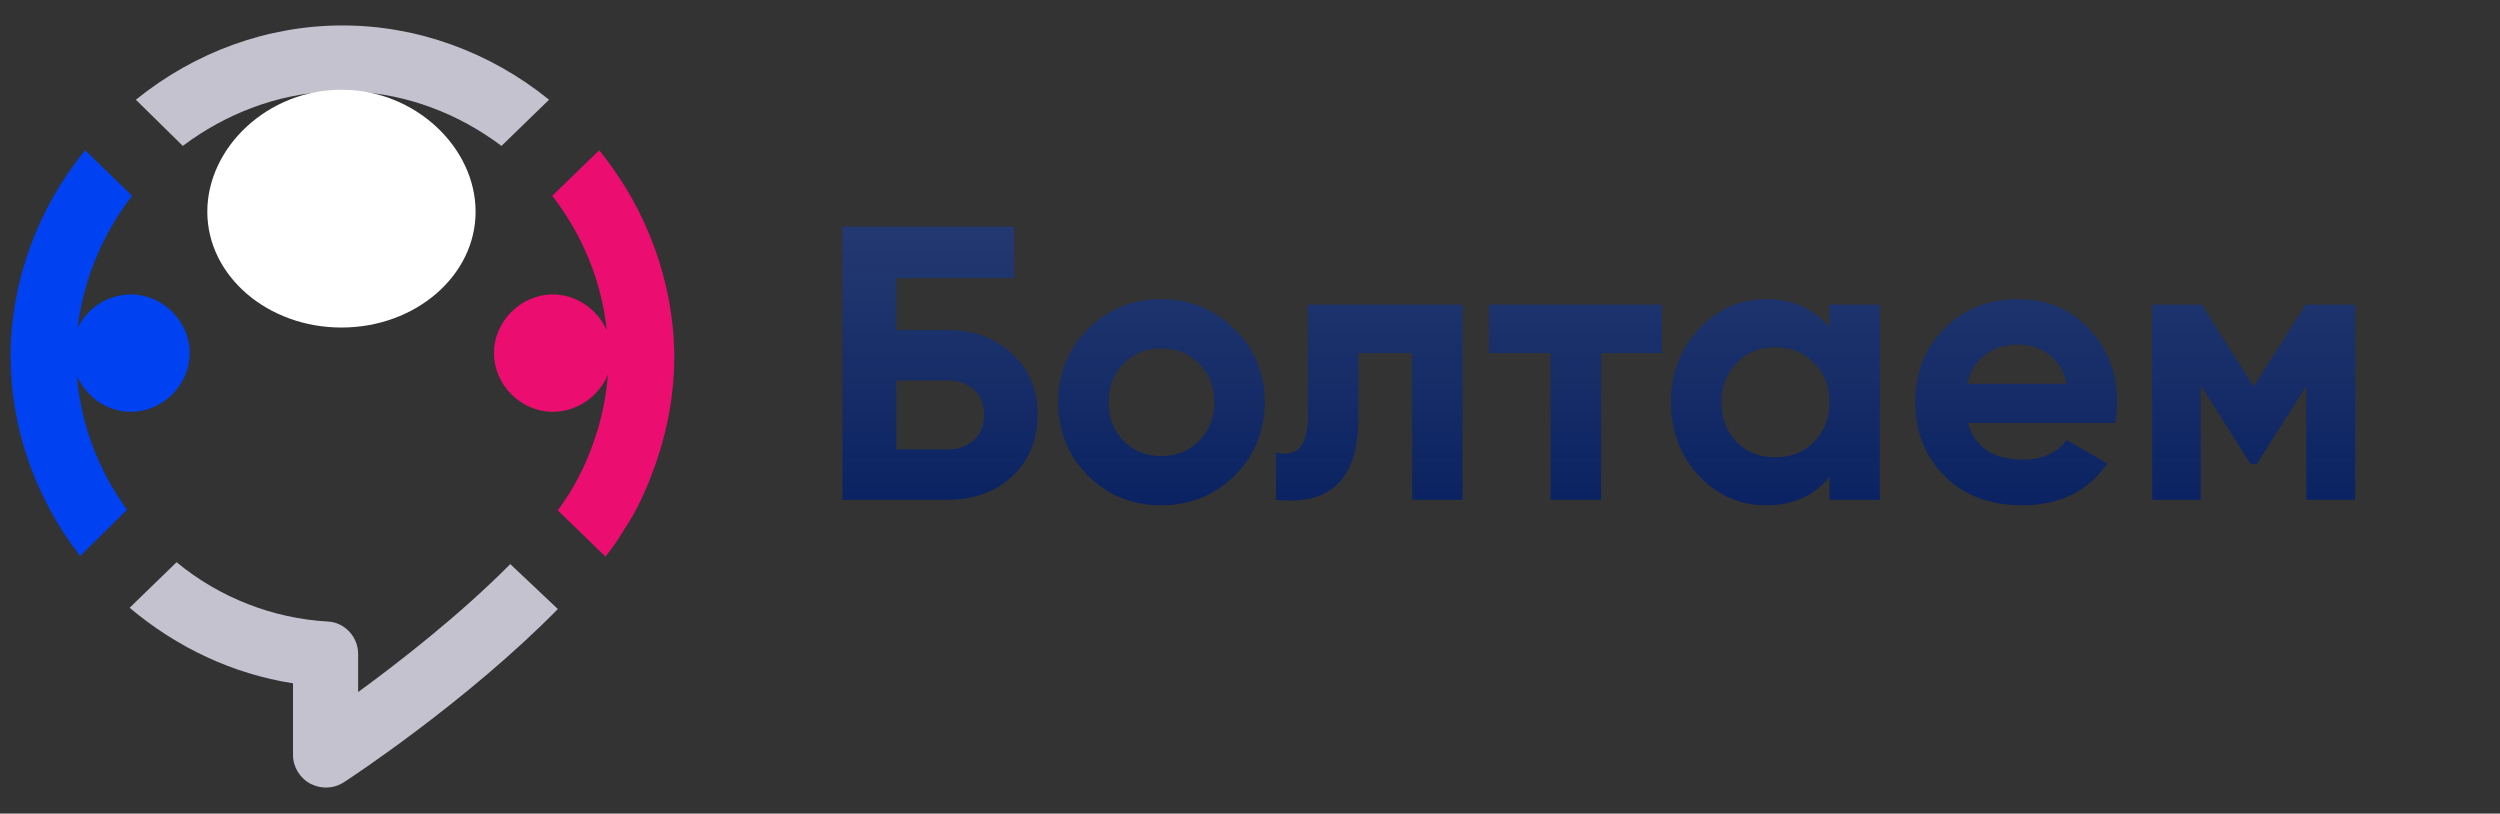 <svg width="169" height="55" viewBox="0 0 169 55" fill="none" xmlns="http://www.w3.org/2000/svg">
<rect x="0" y="0" width="169" height="55" fill="#333333" stroke="none"/>
<path d="M8.845 19.905C7.279 19.905 5.882 20.834 5.247 22.184C5.628 18.977 6.898 15.855 8.93 13.239L5.755 10.159C2.496 14.167 0.719 19.104 0.719 24.082C0.719 28.892 2.369 33.66 5.417 37.584L8.591 34.462C6.644 31.804 5.459 28.639 5.205 25.433C5.84 26.825 7.237 27.837 8.845 27.837C11.004 27.837 12.823 26.023 12.823 23.871C12.823 21.72 11.004 19.905 8.845 19.905Z" fill="#0041F2"/>
<path d="M34.495 38.133C31.067 41.593 26.876 44.841 24.21 46.782V44.209C24.21 43.027 23.279 42.057 22.136 42.014C18.454 41.803 14.856 40.411 11.936 38.006L8.762 41.086C11.978 43.787 15.745 45.559 19.808 46.192V51.044C19.808 51.846 20.274 52.605 20.993 52.985C21.332 53.154 21.671 53.238 22.052 53.238C22.475 53.238 22.898 53.111 23.279 52.858C23.617 52.647 31.574 47.415 37.711 41.171L34.495 38.133Z" fill="#C4C2CF"/>
<path d="M37.117 6.741C33.097 3.492 28.187 1.72 23.151 1.72C18.114 1.72 13.204 3.492 9.184 6.741L12.358 9.863C15.278 7.669 18.749 6.361 22.262 6.192C20.484 6.572 19.13 8.218 19.13 10.074C19.13 12.226 20.95 14.04 23.108 14.04C25.267 14.04 27.087 12.226 27.087 10.074C27.087 8.175 25.732 6.572 23.955 6.192C27.51 6.361 30.98 7.669 33.901 9.863L37.117 6.741Z" fill="#C4C2CF"/>
<path d="M40.505 10.159L37.331 13.239C39.404 15.897 40.674 19.061 41.013 22.31C40.378 20.918 38.981 19.905 37.373 19.905C35.215 19.905 33.395 21.72 33.395 23.871C33.395 26.023 35.215 27.837 37.373 27.837C39.024 27.837 40.505 26.783 41.097 25.306C40.971 26.825 40.674 28.344 40.166 29.778C39.658 31.255 39.108 32.352 38.431 33.449C38.219 33.787 37.965 34.124 37.712 34.504L40.928 37.626C41.394 37.036 41.817 36.445 42.156 35.854C43.044 34.546 43.722 33.069 44.356 31.255C45.161 28.934 45.584 26.529 45.584 24.082C45.541 19.104 43.764 14.167 40.505 10.159Z" fill="#EB0D6F"/>
<path d="M32.15 14.31C32.15 18.635 28.09 22.141 23.082 22.141C18.074 22.141 14.014 18.635 14.014 14.31C14.014 9.984 18.074 6.066 23.082 6.066C28.09 6.066 32.15 9.984 32.15 14.31Z" fill="white"/>
<path d="M64.019 22.311C65.813 22.311 67.281 22.847 68.425 23.92C69.568 24.975 70.139 26.347 70.139 28.035C70.139 29.741 69.568 31.131 68.425 32.203C67.281 33.259 65.813 33.786 64.019 33.786H56.949V15.32H68.556V18.802H60.59V22.311H64.019ZM64.019 30.383C64.74 30.383 65.338 30.181 65.813 29.776C66.288 29.355 66.525 28.774 66.525 28.035C66.525 27.297 66.288 26.725 65.813 26.321C65.338 25.916 64.74 25.714 64.019 25.714H60.59V30.383H64.019ZM83.46 32.151C82.106 33.487 80.453 34.156 78.501 34.156C76.549 34.156 74.896 33.487 73.541 32.151C72.205 30.797 71.537 29.143 71.537 27.191C71.537 25.239 72.205 23.595 73.541 22.258C74.896 20.904 76.549 20.227 78.501 20.227C80.453 20.227 82.106 20.904 83.46 22.258C84.815 23.595 85.492 25.239 85.492 27.191C85.492 29.143 84.815 30.797 83.46 32.151ZM75.942 29.803C76.628 30.489 77.481 30.832 78.501 30.832C79.521 30.832 80.374 30.489 81.06 29.803C81.746 29.117 82.089 28.247 82.089 27.191C82.089 26.136 81.746 25.265 81.06 24.58C80.374 23.894 79.521 23.551 78.501 23.551C77.481 23.551 76.628 23.894 75.942 24.58C75.274 25.265 74.94 26.136 74.94 27.191C74.94 28.247 75.274 29.117 75.942 29.803ZM98.868 20.596V33.786H95.465V23.867H91.825V28.273C91.825 32.353 89.969 34.191 86.258 33.786V30.594C86.962 30.77 87.498 30.656 87.867 30.251C88.237 29.829 88.421 29.108 88.421 28.088V20.596H98.868ZM112.346 20.596V23.867H108.231V33.786H104.827V23.867H100.659V20.596H112.346ZM123.673 20.596H127.076V33.786H123.673V32.23C122.653 33.514 121.219 34.156 119.373 34.156C117.614 34.156 116.101 33.487 114.835 32.151C113.586 30.797 112.962 29.143 112.962 27.191C112.962 25.239 113.586 23.595 114.835 22.258C116.101 20.904 117.614 20.227 119.373 20.227C121.219 20.227 122.653 20.869 123.673 22.153V20.596ZM117.394 29.882C118.08 30.568 118.95 30.911 120.006 30.911C121.061 30.911 121.931 30.568 122.617 29.882C123.321 29.179 123.673 28.282 123.673 27.191C123.673 26.101 123.321 25.213 122.617 24.527C121.931 23.823 121.061 23.472 120.006 23.472C118.95 23.472 118.08 23.823 117.394 24.527C116.708 25.213 116.365 26.101 116.365 27.191C116.365 28.282 116.708 29.179 117.394 29.882ZM133.037 28.589C133.494 30.243 134.734 31.069 136.757 31.069C138.058 31.069 139.043 30.63 139.711 29.75L142.455 31.333C141.153 33.215 139.236 34.156 136.704 34.156C134.523 34.156 132.773 33.496 131.454 32.177C130.135 30.858 129.476 29.196 129.476 27.191C129.476 25.204 130.126 23.551 131.428 22.232C132.729 20.895 134.4 20.227 136.44 20.227C138.375 20.227 139.966 20.895 141.215 22.232C142.481 23.568 143.114 25.221 143.114 27.191C143.114 27.631 143.07 28.097 142.982 28.589H133.037ZM132.984 25.951H139.711C139.518 25.054 139.113 24.386 138.498 23.947C137.9 23.507 137.214 23.287 136.44 23.287C135.526 23.287 134.769 23.524 134.171 23.999C133.573 24.456 133.178 25.107 132.984 25.951ZM159.208 20.596V33.786H155.91V26.083L152.56 31.359H152.138L148.761 26.03V33.786H145.49V20.596H148.84L152.349 26.136L155.858 20.596H159.208Z" fill="#00195B"/>
<path d="M64.019 22.311C65.813 22.311 67.281 22.847 68.425 23.92C69.568 24.975 70.139 26.347 70.139 28.035C70.139 29.741 69.568 31.131 68.425 32.203C67.281 33.259 65.813 33.786 64.019 33.786H56.949V15.32H68.556V18.802H60.59V22.311H64.019ZM64.019 30.383C64.74 30.383 65.338 30.181 65.813 29.776C66.288 29.355 66.525 28.774 66.525 28.035C66.525 27.297 66.288 26.725 65.813 26.321C65.338 25.916 64.74 25.714 64.019 25.714H60.59V30.383H64.019ZM83.46 32.151C82.106 33.487 80.453 34.156 78.501 34.156C76.549 34.156 74.896 33.487 73.541 32.151C72.205 30.797 71.537 29.143 71.537 27.191C71.537 25.239 72.205 23.595 73.541 22.258C74.896 20.904 76.549 20.227 78.501 20.227C80.453 20.227 82.106 20.904 83.46 22.258C84.815 23.595 85.492 25.239 85.492 27.191C85.492 29.143 84.815 30.797 83.46 32.151ZM75.942 29.803C76.628 30.489 77.481 30.832 78.501 30.832C79.521 30.832 80.374 30.489 81.06 29.803C81.746 29.117 82.089 28.247 82.089 27.191C82.089 26.136 81.746 25.265 81.06 24.58C80.374 23.894 79.521 23.551 78.501 23.551C77.481 23.551 76.628 23.894 75.942 24.58C75.274 25.265 74.94 26.136 74.94 27.191C74.94 28.247 75.274 29.117 75.942 29.803ZM98.868 20.596V33.786H95.465V23.867H91.825V28.273C91.825 32.353 89.969 34.191 86.258 33.786V30.594C86.962 30.77 87.498 30.656 87.867 30.251C88.237 29.829 88.421 29.108 88.421 28.088V20.596H98.868ZM112.346 20.596V23.867H108.231V33.786H104.827V23.867H100.659V20.596H112.346ZM123.673 20.596H127.076V33.786H123.673V32.23C122.653 33.514 121.219 34.156 119.373 34.156C117.614 34.156 116.101 33.487 114.835 32.151C113.586 30.797 112.962 29.143 112.962 27.191C112.962 25.239 113.586 23.595 114.835 22.258C116.101 20.904 117.614 20.227 119.373 20.227C121.219 20.227 122.653 20.869 123.673 22.153V20.596ZM117.394 29.882C118.08 30.568 118.95 30.911 120.006 30.911C121.061 30.911 121.931 30.568 122.617 29.882C123.321 29.179 123.673 28.282 123.673 27.191C123.673 26.101 123.321 25.213 122.617 24.527C121.931 23.823 121.061 23.472 120.006 23.472C118.95 23.472 118.08 23.823 117.394 24.527C116.708 25.213 116.365 26.101 116.365 27.191C116.365 28.282 116.708 29.179 117.394 29.882ZM133.037 28.589C133.494 30.243 134.734 31.069 136.757 31.069C138.058 31.069 139.043 30.63 139.711 29.75L142.455 31.333C141.153 33.215 139.236 34.156 136.704 34.156C134.523 34.156 132.773 33.496 131.454 32.177C130.135 30.858 129.476 29.196 129.476 27.191C129.476 25.204 130.126 23.551 131.428 22.232C132.729 20.895 134.4 20.227 136.44 20.227C138.375 20.227 139.966 20.895 141.215 22.232C142.481 23.568 143.114 25.221 143.114 27.191C143.114 27.631 143.07 28.097 142.982 28.589H133.037ZM132.984 25.951H139.711C139.518 25.054 139.113 24.386 138.498 23.947C137.9 23.507 137.214 23.287 136.44 23.287C135.526 23.287 134.769 23.524 134.171 23.999C133.573 24.456 133.178 25.107 132.984 25.951ZM159.208 20.596V33.786H155.91V26.083L152.56 31.359H152.138L148.761 26.03V33.786H145.49V20.596H148.84L152.349 26.136L155.858 20.596H159.208Z" fill="url(#paint0_linear_30_1426)" fill-opacity="0.2"/>
<defs>
<linearGradient id="paint0_linear_30_1426" x1="108.234" y1="8.786" x2="108.234" y2="40.786" gradientUnits="userSpaceOnUse">
<stop stop-color="#D8D8D8"/>
<stop offset="1" stop-color="white" stop-opacity="0"/>
</linearGradient>
</defs>
</svg>
